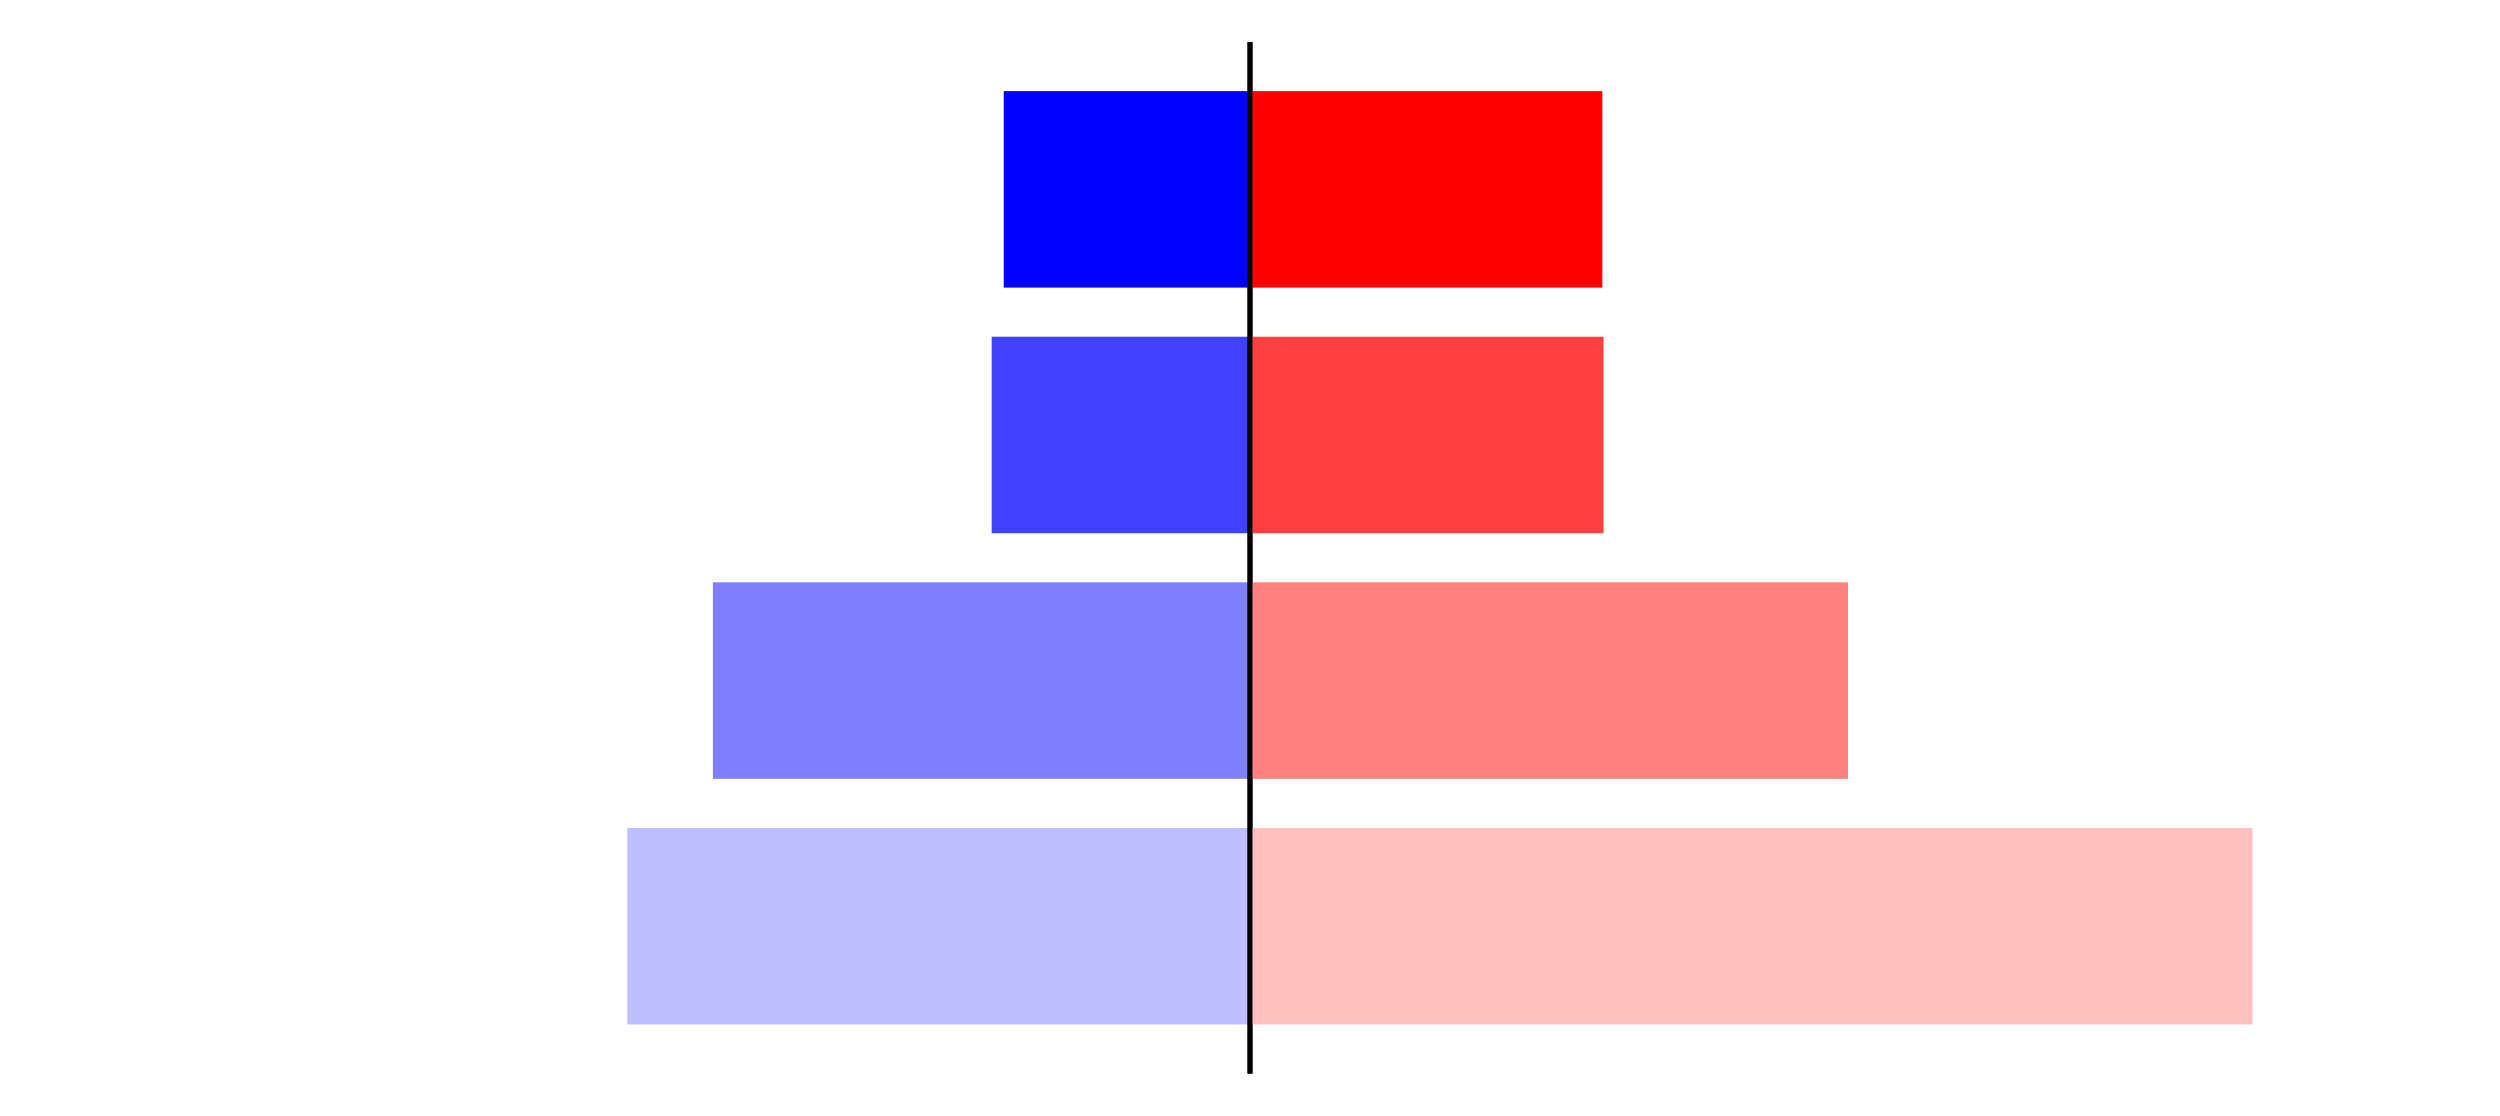 <?xml version="1.0" encoding="utf-8" standalone="no"?>
<!DOCTYPE svg PUBLIC "-//W3C//DTD SVG 1.1//EN"
  "http://www.w3.org/Graphics/SVG/1.1/DTD/svg11.dtd">
<svg xmlns:xlink="http://www.w3.org/1999/xlink" width="405pt" height="180.72pt" viewBox="0 0 405 180.72" xmlns="http://www.w3.org/2000/svg" version="1.1">
 <defs>
  <style type="text/css">*{stroke-linejoin: round; stroke-linecap: butt}</style>
 </defs>
 <g id="figure_1">
  <g id="patch_1">
   <path d="M 0 180.72 
L 405 180.72 
L 405 0 
L 0 0 
L 0 180.72 
z
" style="fill: none"/>
  </g>
  <g id="axes_1">
   <g id="patch_2">
    <path d="M 7.2 173.52 
L 202.5 173.52 
L 202.5 7.2 
L 7.2 7.2 
L 7.2 173.52 
z
" style="fill: none"/>
   </g>
   <g id="patch_3">
    <path d="M 202.5 165.96 
L 101.621 165.96 
L 101.621 134.128 
L 202.5 134.128 
z
" clip-path="url(#p5fc6f5128a)" style="fill: #bfbfff"/>
   </g>
   <g id="patch_4">
    <path d="M 202.5 126.171 
L 115.485 126.171 
L 115.485 94.339 
L 202.5 94.339 
z
" clip-path="url(#p5fc6f5128a)" style="fill: #8080ff"/>
   </g>
   <g id="patch_5">
    <path d="M 202.5 86.381 
L 160.651 86.381 
L 160.651 54.549 
L 202.5 54.549 
z
" clip-path="url(#p5fc6f5128a)" style="fill: #4040ff"/>
   </g>
   <g id="patch_6">
    <path d="M 202.5 46.592 
L 162.607 46.592 
L 162.607 14.76 
L 202.5 14.76 
z
" clip-path="url(#p5fc6f5128a)" style="fill: #0000ff"/>
   </g>
   <g id="matplotlib.axis_1"/>
   <g id="matplotlib.axis_2"/>
   <g id="patch_7">
    <path d="M 202.5 173.52 
L 202.5 7.2 
" style="fill: none; stroke: #000000; stroke-width: 0.8; stroke-linejoin: miter; stroke-linecap: square"/>
   </g>
  </g>
  <g id="axes_2">
   <g id="patch_8">
    <path d="M 202.5 173.52 
L 397.8 173.52 
L 397.8 7.2 
L 202.5 7.2 
L 202.5 173.52 
z
" style="fill: none"/>
   </g>
   <g id="patch_9">
    <path d="M 202.5 165.96 
L 364.898 165.96 
L 364.898 134.128 
L 202.5 134.128 
z
" clip-path="url(#pb8b9394249)" style="fill: #ffbfbf"/>
   </g>
   <g id="patch_10">
    <path d="M 202.5 126.171 
L 299.37 126.171 
L 299.37 94.339 
L 202.5 94.339 
z
" clip-path="url(#pb8b9394249)" style="fill: #ff8080"/>
   </g>
   <g id="patch_11">
    <path d="M 202.5 86.381 
L 259.773 86.381 
L 259.773 54.549 
L 202.5 54.549 
z
" clip-path="url(#pb8b9394249)" style="fill: #ff4040"/>
   </g>
   <g id="patch_12">
    <path d="M 202.5 46.592 
L 259.575 46.592 
L 259.575 14.76 
L 202.5 14.76 
z
" clip-path="url(#pb8b9394249)" style="fill: #ff0000"/>
   </g>
   <g id="matplotlib.axis_3"/>
   <g id="matplotlib.axis_4"/>
   <g id="patch_13">
    <path d="M 202.5 173.52 
L 202.5 7.2 
" style="fill: none; stroke: #000000; stroke-width: 0.8; stroke-linejoin: miter; stroke-linecap: square"/>
   </g>
  </g>
 </g>
 <defs>
  <clipPath id="p5fc6f5128a">
   <rect x="7.2" y="7.2" width="195.3" height="166.32"/>
  </clipPath>
  <clipPath id="pb8b9394249">
   <rect x="202.5" y="7.2" width="195.3" height="166.32"/>
  </clipPath>
 </defs>
</svg>
